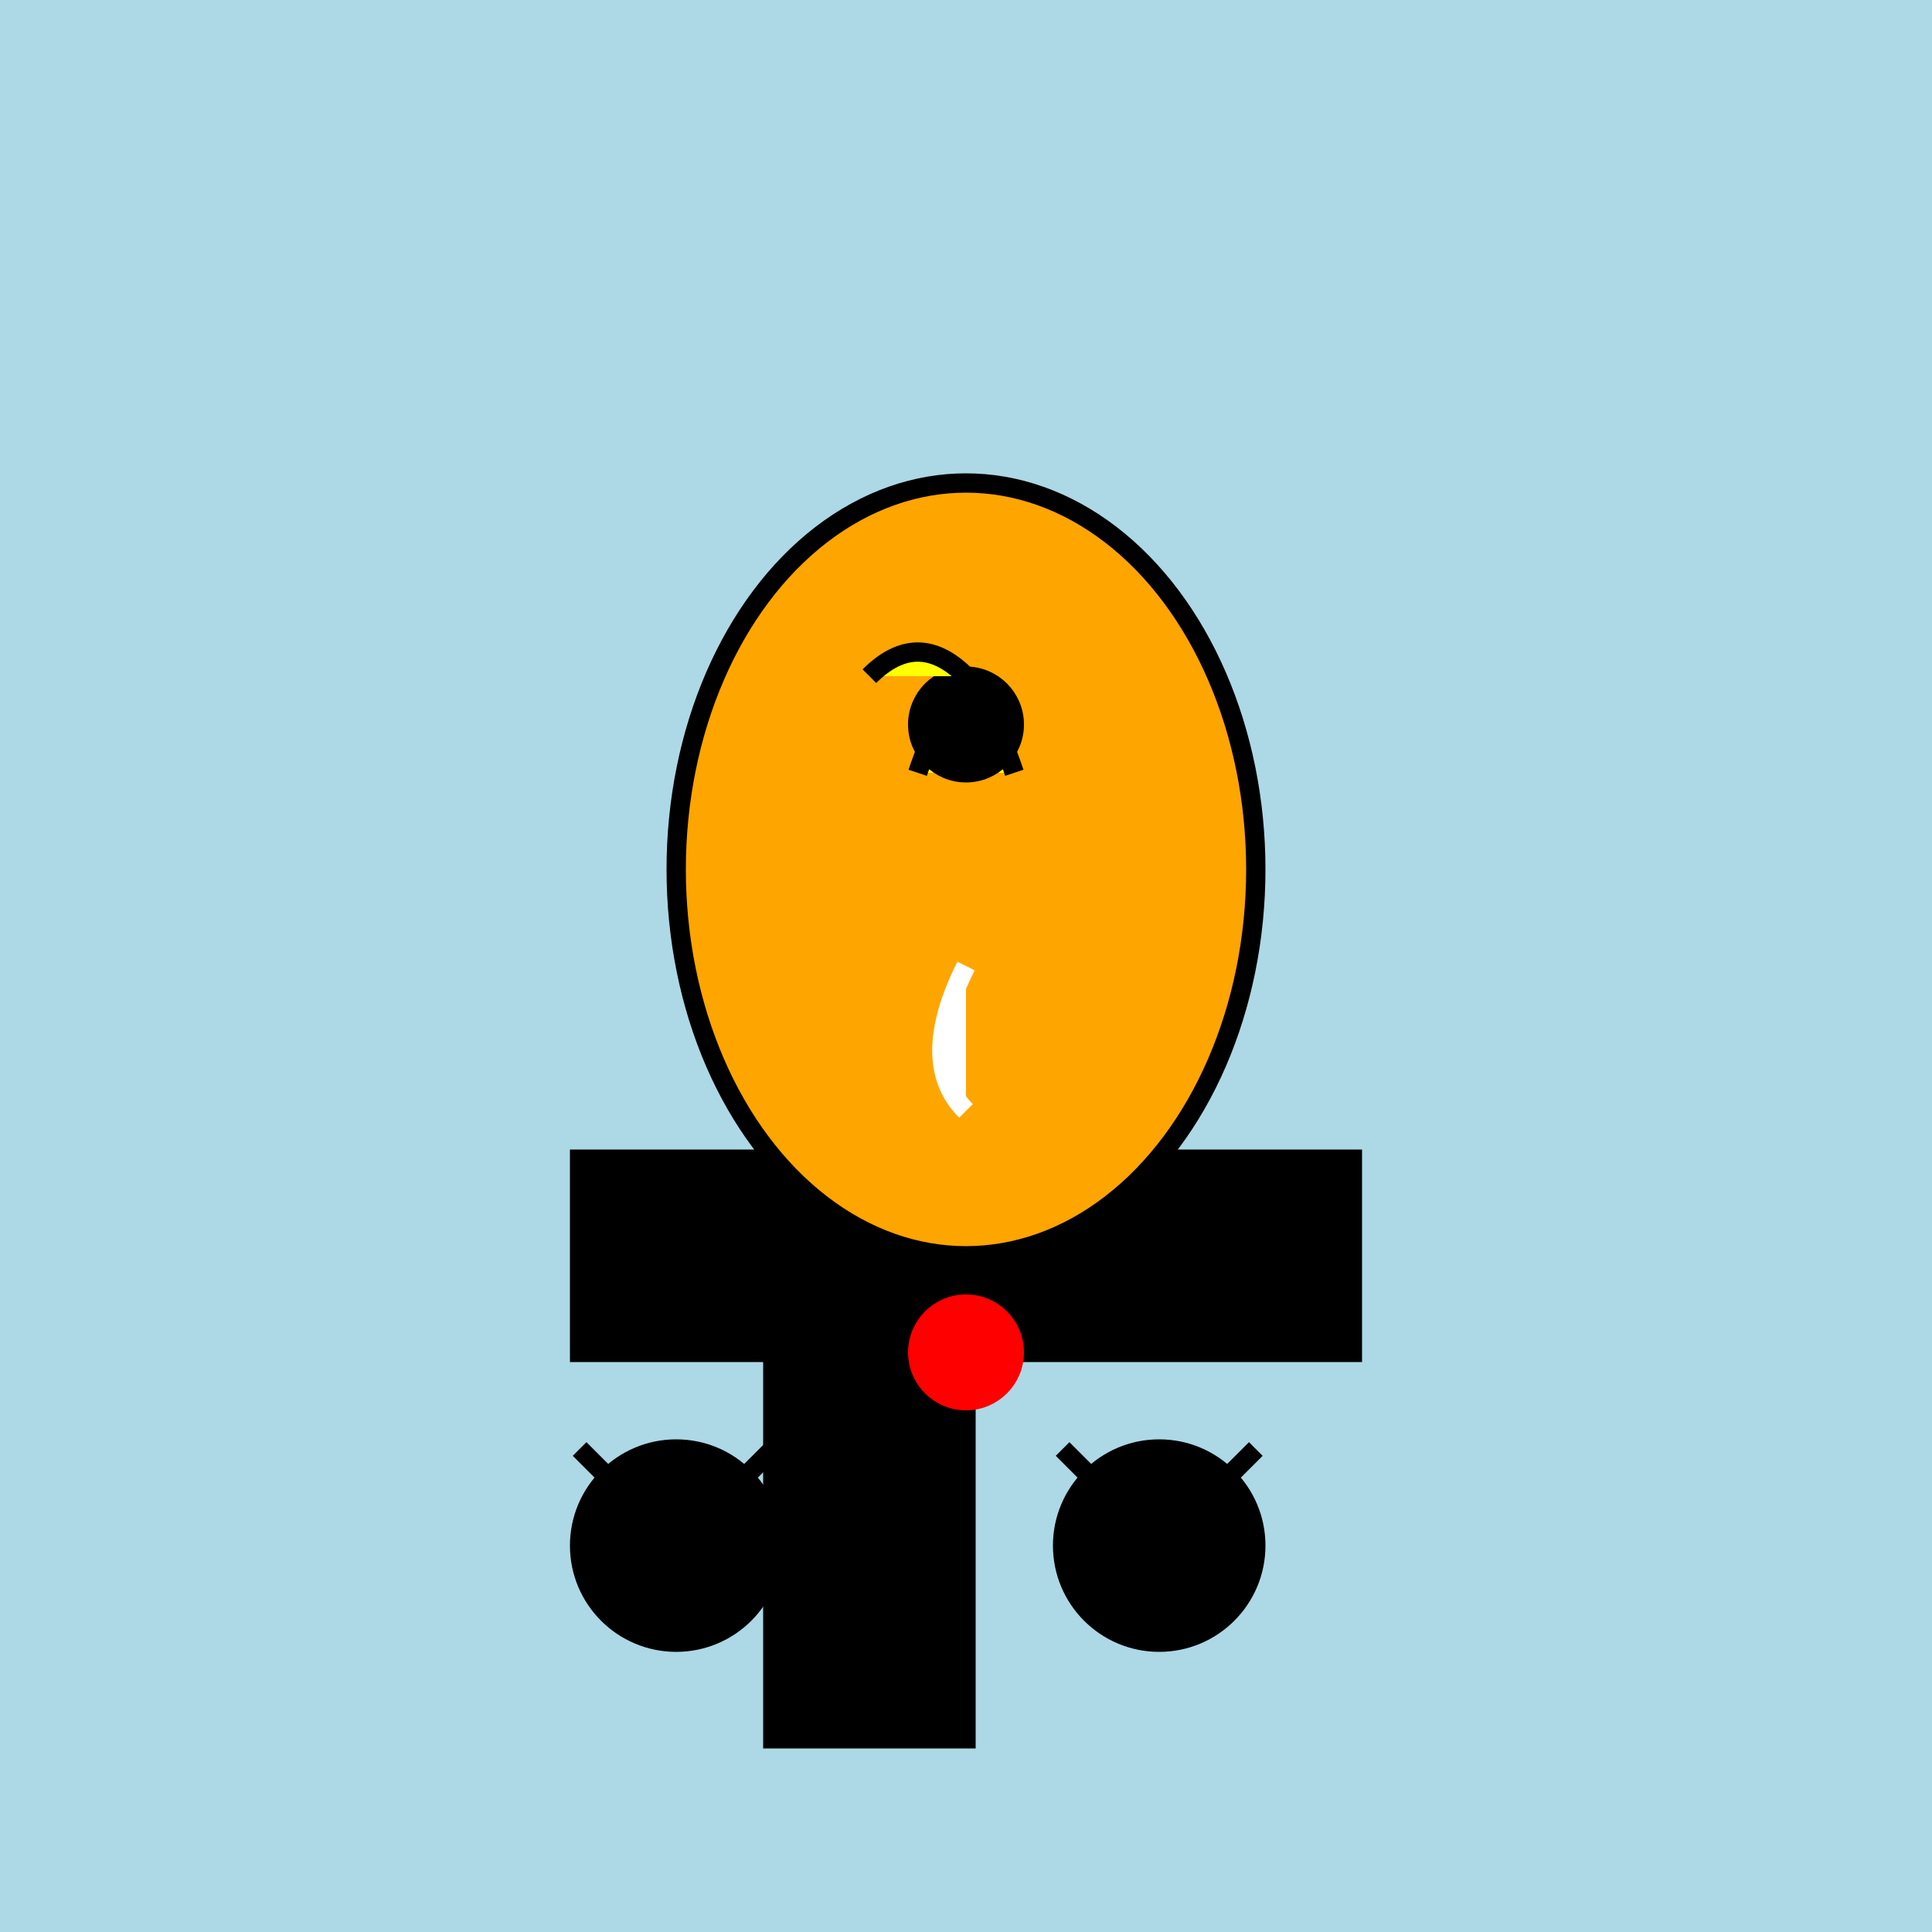 <svg width="200" height="200" xmlns="http://www.w3.org/2000/svg">
  <rect width="100%" height="100%" fill="#333333" stroke="none"/>
  <!-- Background circle -->
  <circle cx="100" cy="100" r="190" fill="lightblue" stroke="blue" stroke-width="5"/>
  
  <!-- Bicycle frame -->
  <rect x="60" y="120" width="80" height="20" fill="black" stroke="black" stroke-width="2"/>
  <rect x="80" y="140" width="20" height="40" fill="black" stroke="black" stroke-width="2"/>
  
  <!-- Bicycle wheel -->
  <circle cx="70" cy="160" r="10" fill="black" stroke="black" stroke-width="2"/>
  <circle cx="120" cy="160" r="10" fill="black" stroke="black" stroke-width="2"/>
  
  <!-- Bicycle wheel spokes -->
  <line x1="70" y1="160" x2="70" y2="150" stroke="black" stroke-width="2"/>
  <line x1="70" y1="160" x2="60" y2="150" stroke="black" stroke-width="2"/>
  <line x1="70" y1="160" x2="80" y2="150" stroke="black" stroke-width="2"/>
  <line x1="120" y1="160" x2="120" y2="150" stroke="black" stroke-width="2"/>
  <line x1="120" y1="160" x2="110" y2="150" stroke="black" stroke-width="2"/>
  <line x1="120" y1="160" x2="130" y2="150" stroke="black" stroke-width="2"/>
  
  <!-- Pelican -->
  <ellipse cx="100" cy="90" rx="30" ry="40" fill="orange" stroke="black" stroke-width="2"/>
  <path d="M 95 80 Q 100 65 105 80" fill="yellow" stroke="black" stroke-width="2"/> <!-- Beak -->
  <circle cx="100" cy="75" r="5" fill="black" stroke="black" stroke-width="2"/> <!-- Eye -->
  <path d="M 90 70 Q 95 65 100 70" fill="yellow" stroke="black" stroke-width="2"/> <!-- Tongue -->
  <path d="M 100 100 Q 95 110 100 115" fill="white" stroke="white" stroke-width="2"/> <!-- Wing -->
  
  <!-- Bicycle rider -->
  <circle cx="100" cy="140" r="5" fill="red" stroke="red" stroke-width="2"/> <!-- Seat -->
</svg>
